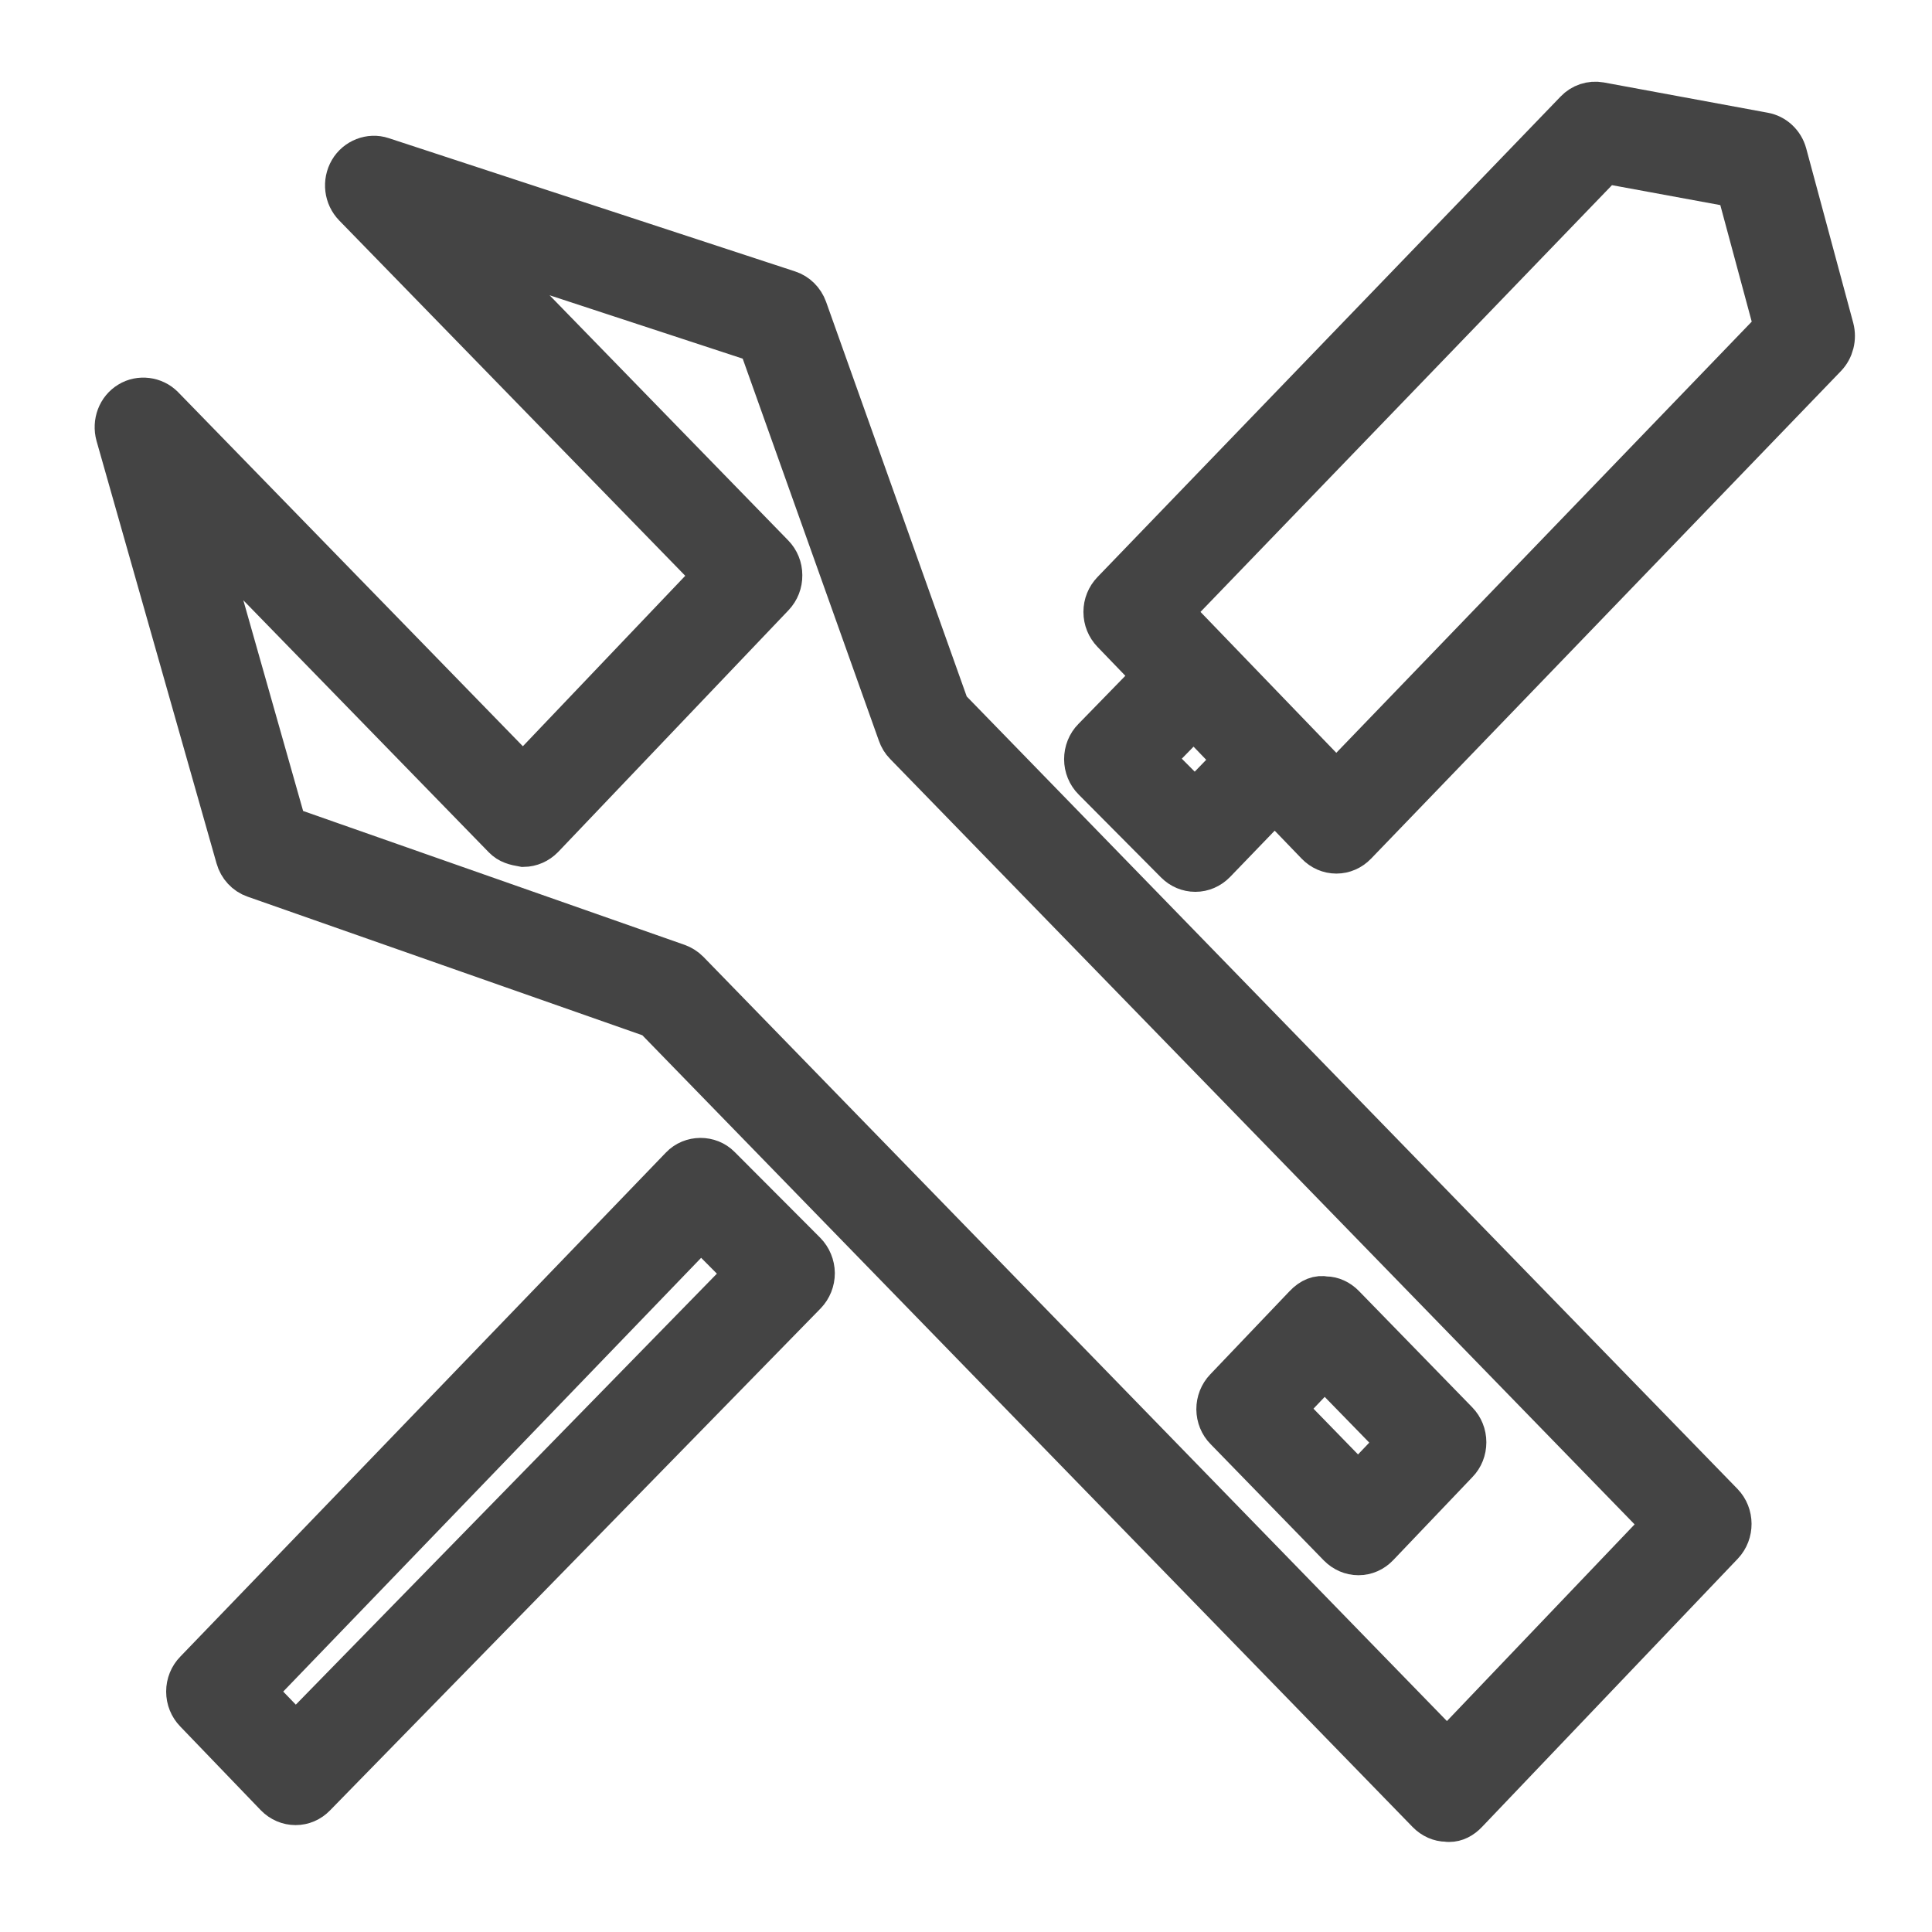 <?xml version="1.0" encoding="UTF-8"?>
<svg width="18px" height="18px" viewBox="0 0 18 18" version="1.1" xmlns="http://www.w3.org/2000/svg" xmlns:xlink="http://www.w3.org/1999/xlink">
    <title>repair-garage</title>
    <g id="Symbols" stroke="none" stroke-width="1" fill="none" fill-rule="evenodd">
        <g id="Menu--Copy" transform="translate(-30, -291)" fill="#444444" fill-rule="nonzero" stroke="#444444" stroke-width="0.4">
            <g id="repair-garage" transform="translate(31.082, 291.961)">
                <path d="M14.962,13.05 L7.751,5.636 L6.426,1.918 C6.398,1.841 6.338,1.782 6.264,1.758 L2.477,0.516 C2.367,0.479 2.242,0.529 2.183,0.63 C2.122,0.735 2.138,0.868 2.222,0.954 L5.58,4.402 L3.791,6.28 L0.433,2.831 C0.353,2.75 0.221,2.733 0.124,2.793 C0.024,2.853 -0.022,2.977 0.01,3.093 L1.128,7.029 C1.151,7.111 1.212,7.177 1.29,7.204 L5.013,8.511 L12.223,15.922 C12.271,15.971 12.334,15.998 12.394,15.998 C12.395,15.998 12.395,15.998 12.396,15.998 C12.404,16 12.412,16 12.42,16 C12.478,16 12.533,15.973 12.582,15.921 L14.964,13.423 C15.062,13.319 15.061,13.152 14.962,13.05 Z M12.4,15.362 L5.328,8.093 C5.299,8.064 5.266,8.044 5.231,8.031 L1.578,6.749 L0.777,3.926 L3.615,6.84 C3.663,6.889 3.716,6.902 3.795,6.916 C3.863,6.915 3.926,6.887 3.974,6.838 L6.12,4.586 C6.168,4.535 6.194,4.469 6.193,4.398 C6.193,4.328 6.166,4.262 6.118,4.213 L3.327,1.346 L5.993,2.221 L7.295,5.874 C7.308,5.911 7.328,5.944 7.354,5.97 L14.425,13.24 L12.4,15.362 Z" id="Shape"></path>
                <path d="M11.395,13.438 C11.444,13.487 11.507,13.515 11.574,13.515 C11.642,13.515 11.706,13.487 11.754,13.436 L12.492,12.662 C12.54,12.613 12.566,12.547 12.566,12.476 C12.566,12.406 12.539,12.339 12.491,12.29 L11.435,11.206 C11.388,11.158 11.327,11.131 11.271,11.131 C11.27,11.131 11.269,11.131 11.267,11.131 C11.204,11.118 11.139,11.141 11.076,11.208 L10.338,11.982 C10.29,12.032 10.264,12.099 10.264,12.169 C10.265,12.239 10.291,12.305 10.34,12.354 L11.395,13.438 Z M11.258,11.765 L11.953,12.478 L11.572,12.878 L10.878,12.165 L11.258,11.765 Z" id="Shape"></path>
                <path d="M15.991,2.099 L15.553,0.474 C15.527,0.377 15.448,0.303 15.352,0.286 L13.825,0.004 C13.741,-0.011 13.658,0.018 13.602,0.077 L9.287,4.554 C9.239,4.604 9.212,4.67 9.212,4.74 C9.212,4.811 9.239,4.877 9.287,4.927 L9.681,5.336 L9.108,5.924 C9.059,5.973 9.032,6.042 9.032,6.112 C9.032,6.183 9.06,6.251 9.109,6.3 L9.878,7.074 C9.925,7.121 9.988,7.148 10.055,7.148 C10.122,7.148 10.186,7.12 10.234,7.071 L10.794,6.49 L11.189,6.9 C11.237,6.95 11.301,6.978 11.369,6.978 C11.436,6.978 11.5,6.95 11.548,6.9 L15.926,2.357 C15.99,2.29 16.015,2.191 15.991,2.099 Z M10.051,6.514 L9.648,6.109 L10.039,5.708 L10.376,6.058 L10.434,6.118 L10.051,6.514 Z M11.368,6.341 L9.825,4.74 L13.867,0.548 L15.106,0.776 L15.461,2.093 L11.368,6.341 Z" id="Shape"></path>
                <path d="M1.672,15.843 C1.739,15.843 1.802,15.816 1.85,15.766 L6.42,11.09 C6.469,11.039 6.496,10.972 6.496,10.9 C6.495,10.83 6.467,10.762 6.418,10.712 L5.621,9.913 C5.526,9.816 5.361,9.816 5.266,9.916 L0.741,14.613 C0.693,14.662 0.666,14.729 0.666,14.799 C0.666,14.869 0.693,14.936 0.741,14.985 L1.492,15.766 C1.54,15.815 1.604,15.843 1.672,15.843 Z M5.448,10.472 L5.878,10.904 L1.673,15.208 L1.279,14.799 L5.448,10.472 Z" id="Shape"></path>
            </g>
        </g>
    </g>
</svg>